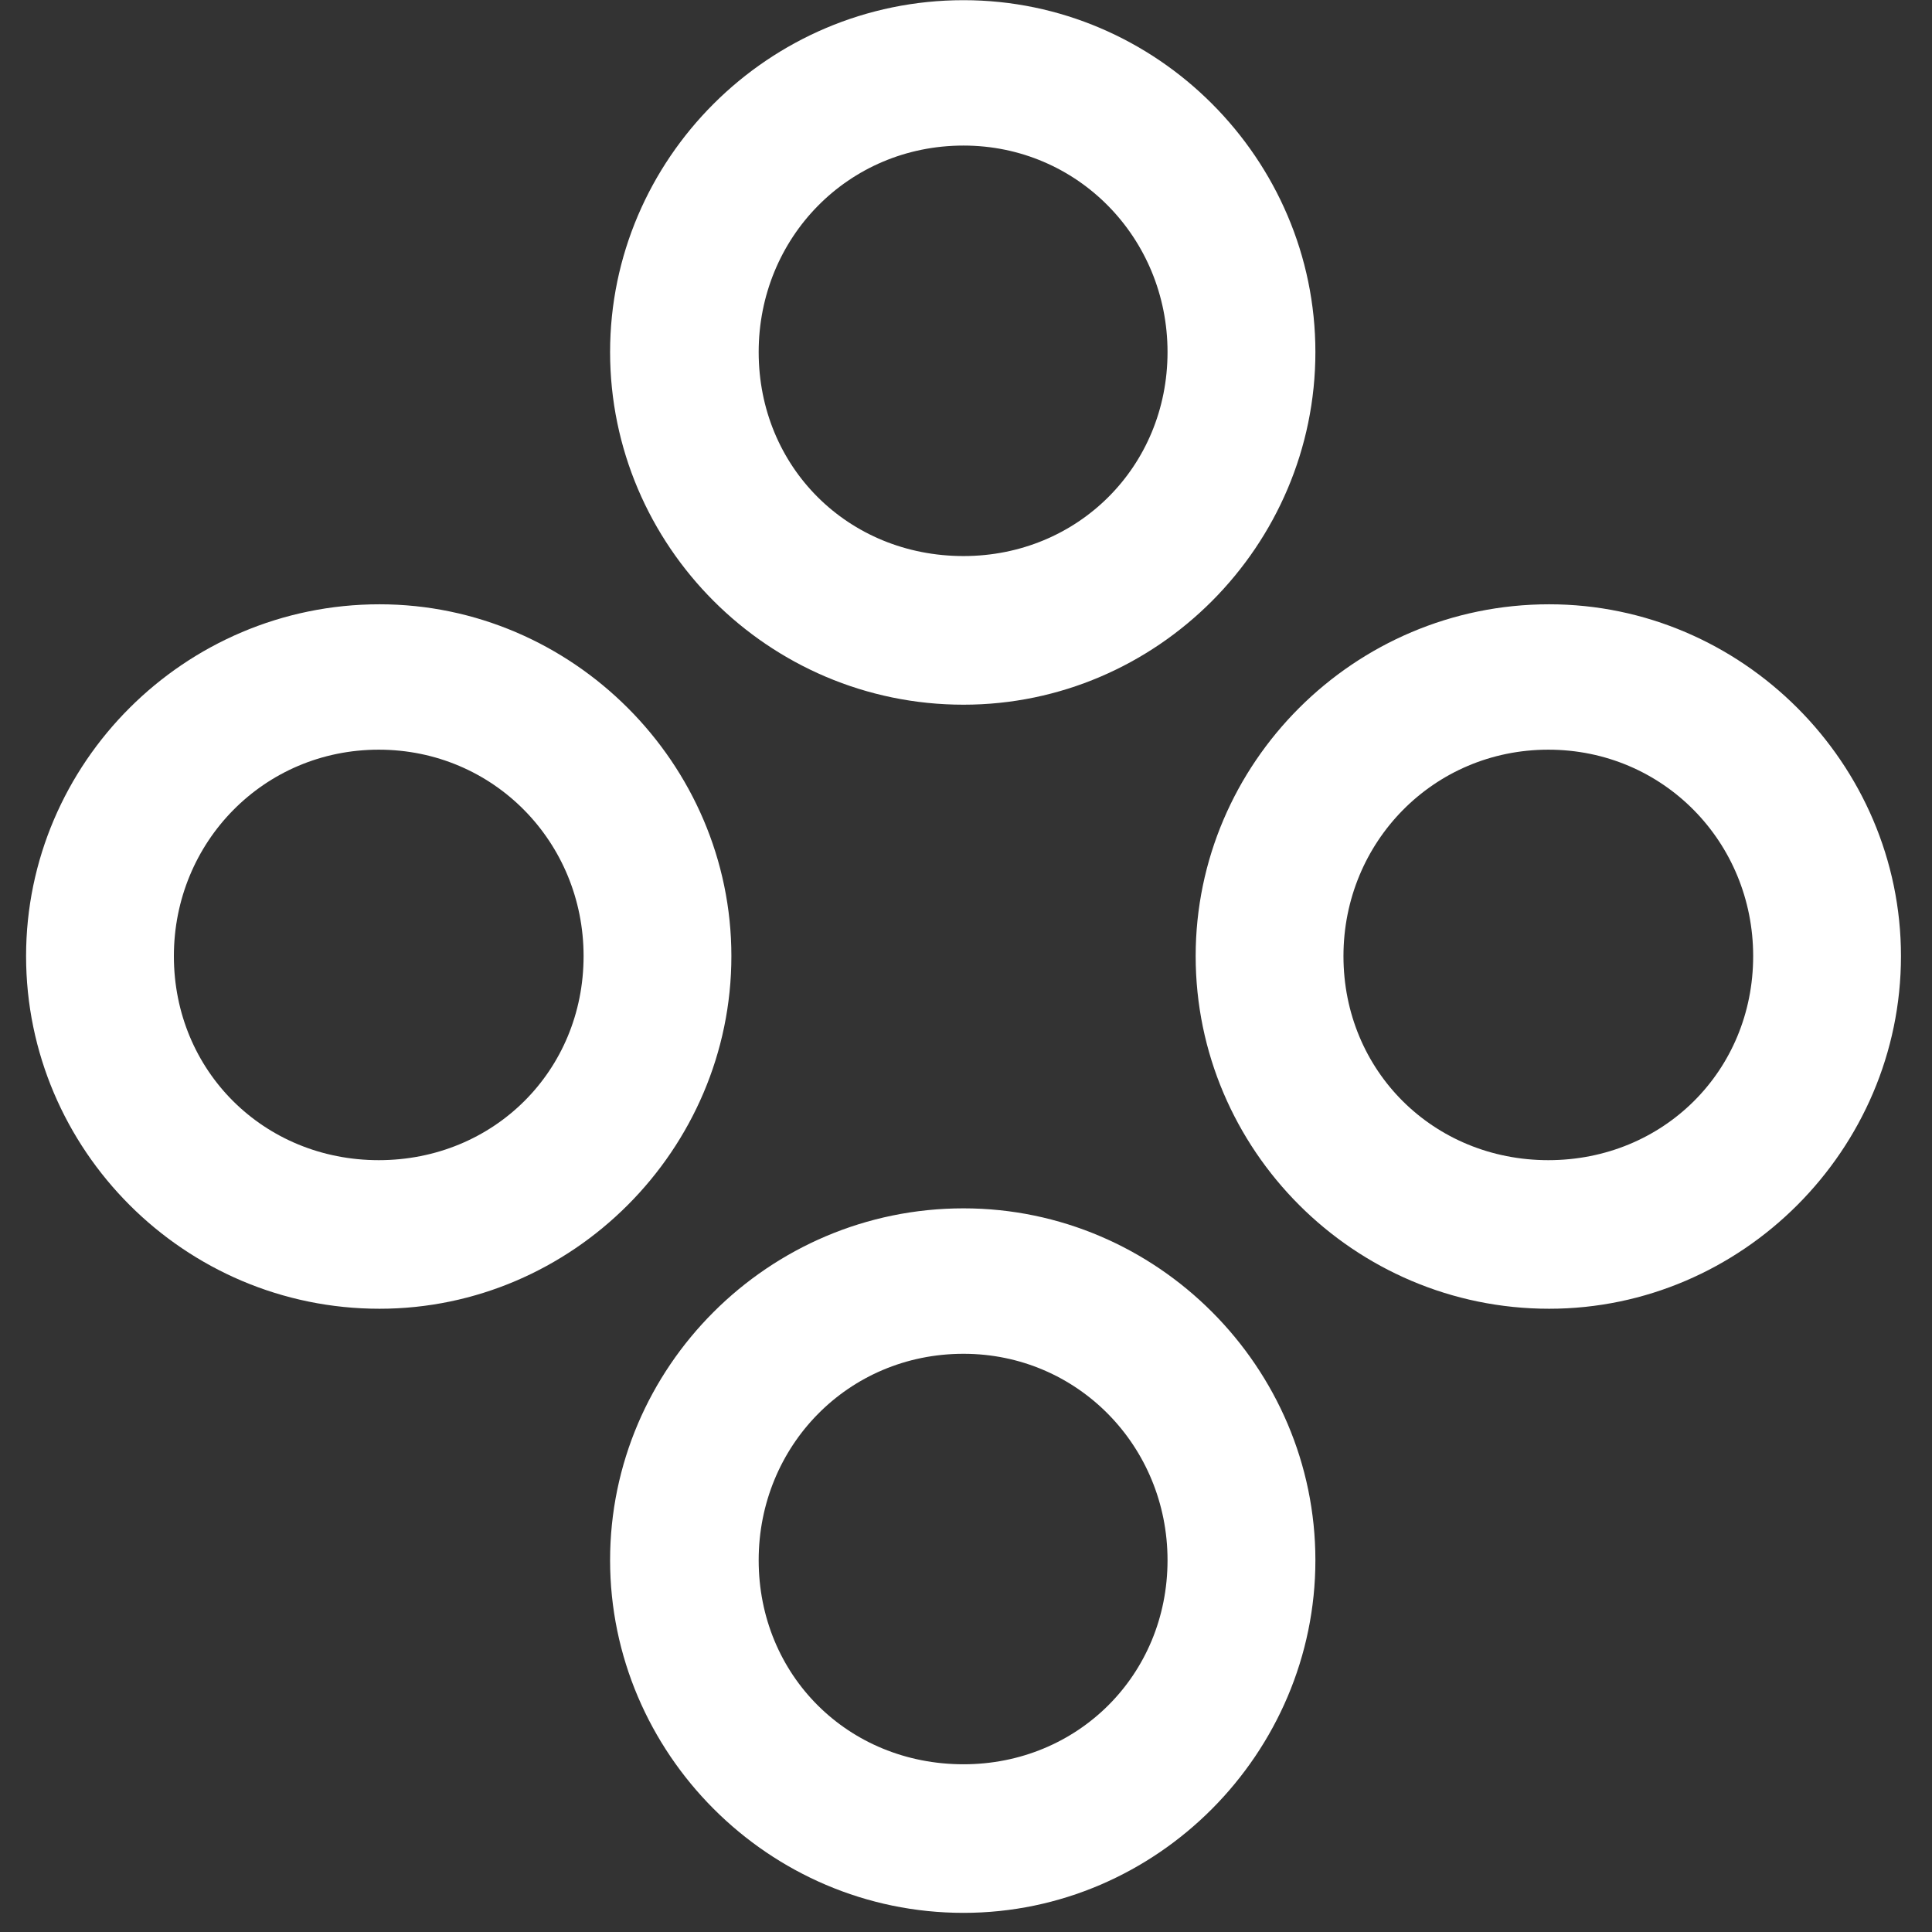 <svg width="32" height="32" viewBox="0 0 32 32" fill="none" xmlns="http://www.w3.org/2000/svg">
<rect x="0" y="0" width="32" height="32" fill="#333333" stroke="none"/>
<path d="M15.959 11.672C19.166 11.672 21.787 9.037 21.787 5.831C21.787 2.638 19.166 0.003 15.959 0.003C12.726 0.003 10.105 2.638 10.105 5.831C10.105 9.037 12.726 11.672 15.959 11.672ZM15.959 9.21C14.043 9.21 12.566 7.734 12.566 5.831C12.566 3.942 14.043 2.411 15.959 2.411C17.848 2.411 19.338 3.942 19.338 5.831C19.338 7.734 17.848 9.21 15.959 9.21ZM6.286 21.677C9.479 21.677 12.114 19.043 12.114 15.836C12.114 12.643 9.479 10.009 6.286 10.009C3.053 10.009 0.432 12.643 0.432 15.836C0.432 19.043 3.053 21.677 6.286 21.677ZM25.659 21.677C28.852 21.677 31.486 19.043 31.486 15.836C31.486 12.643 28.852 10.009 25.659 10.009C22.425 10.009 19.804 12.643 19.804 15.836C19.804 19.043 22.425 21.677 25.659 21.677ZM6.273 19.216C4.37 19.216 2.88 17.739 2.88 15.836C2.88 13.947 4.37 12.417 6.273 12.417C8.175 12.417 9.666 13.947 9.666 15.836C9.666 17.739 8.175 19.216 6.273 19.216ZM25.645 19.216C23.743 19.216 22.252 17.739 22.252 15.836C22.252 13.947 23.743 12.417 25.645 12.417C27.548 12.417 29.038 13.947 29.038 15.836C29.038 17.739 27.548 19.216 25.645 19.216ZM15.959 31.683C19.166 31.683 21.787 29.035 21.787 25.842C21.787 22.649 19.166 20.014 15.959 20.014C12.726 20.014 10.105 22.649 10.105 25.842C10.105 29.035 12.726 31.683 15.959 31.683ZM15.959 29.222C14.043 29.222 12.566 27.745 12.566 25.842C12.566 23.953 14.043 22.423 15.959 22.423C17.848 22.423 19.338 23.953 19.338 25.842C19.338 27.745 17.848 29.222 15.959 29.222Z" fill="white"/>
</svg>
